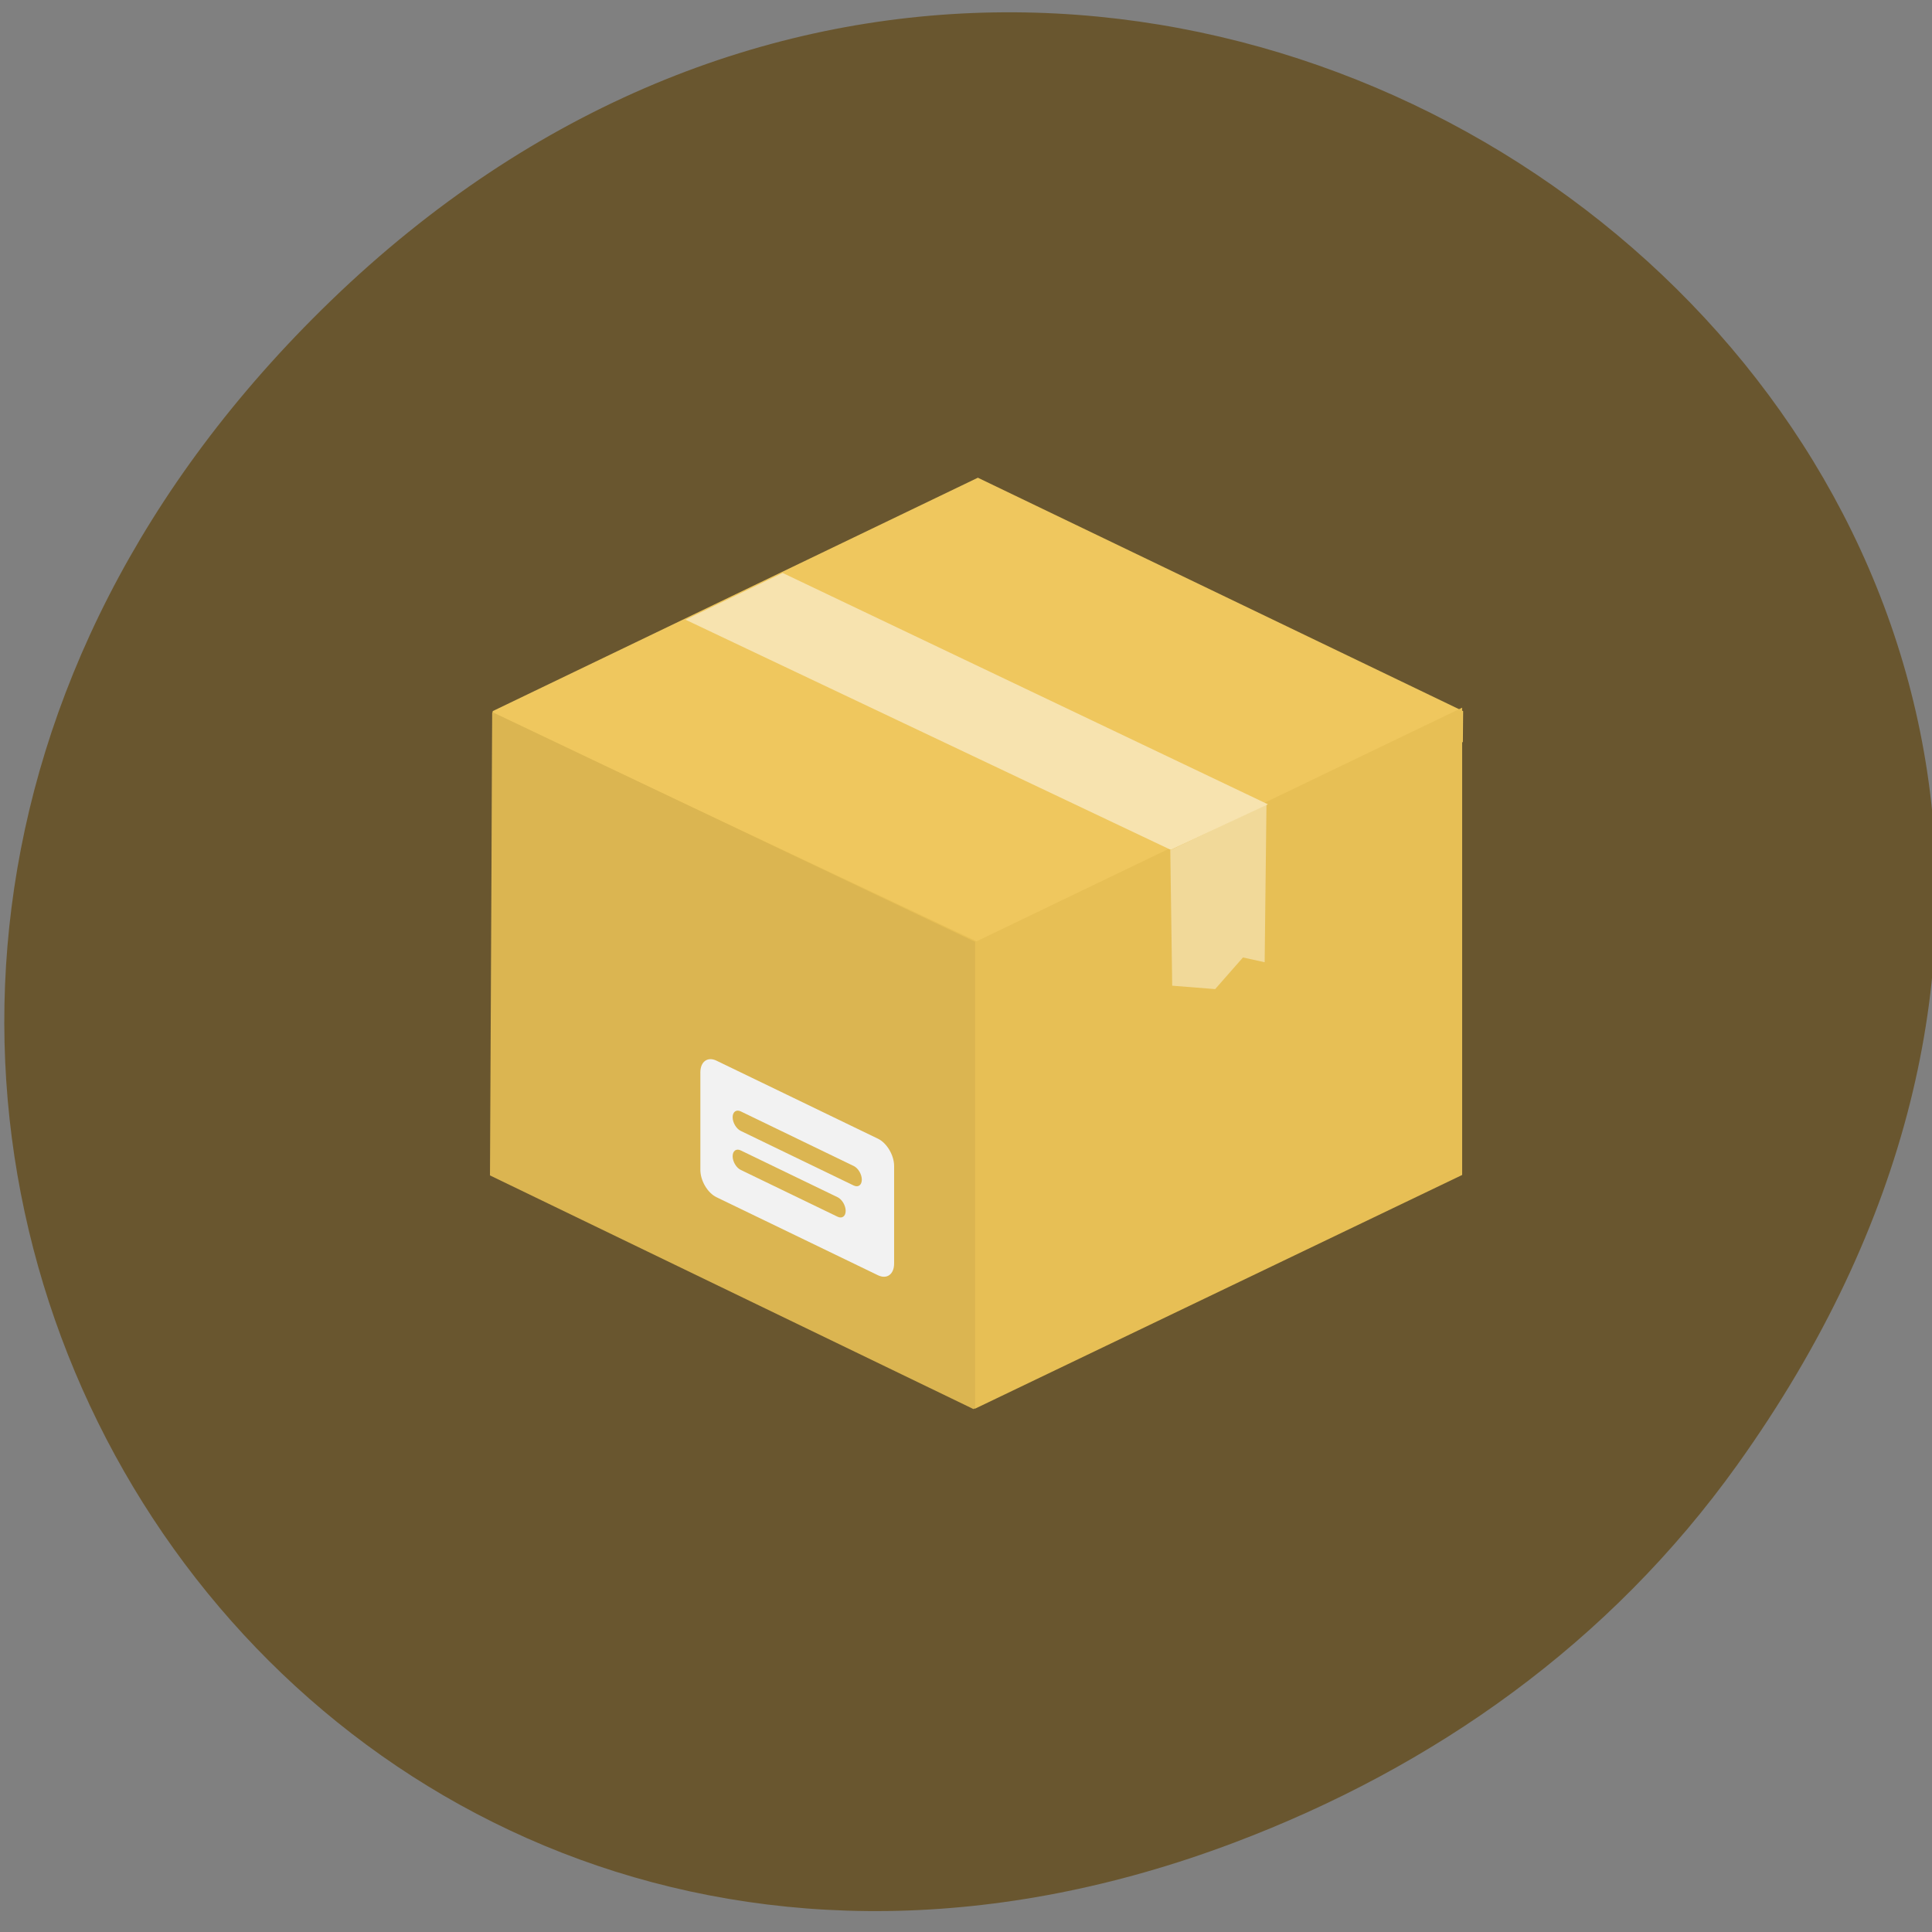 <svg xmlns="http://www.w3.org/2000/svg" viewBox="0 0 256 256"><rect x="0" y="0" width="256" height="256" fill="#808080" stroke="none"/><g transform="translate(0.57 -794.74)"><path d="m 229.63 988.84 c 92.05 -128.68 -77.948 -259.07 -186.39 -154.22 c -102.17 98.78 -7.449 252.27 119.69 204.29 26.526 -10.01 49.802 -26.452 66.7 -50.07 z" fill="#69562f" color="#000"/><g transform="matrix(1.386 0 0 1.327 59.58 854.11)"><path d="M 3.699,26.27 50.089,2.962 96.479,26.27 96.453,29.351 50.093,52.687 3.723,29.388 3.704,26.27 z" fill="#efc75e"/><path d="m 3.658,26.447 46.31,22.805 46.42,-23.328 v 46.66 L 49.833,95.914 3.613,72.584 z" fill="#e7bf55"/><path d="M 49.828,95.87 V 49.276 l -0.036,0.019 -46.13,-22.936 -0.217,46.27 46.22,23.33 z" fill="#dbb551"/><path d="m 77.68,35.579 -9.196,4.575 0.183,13.531 4.107,0.34 2.658,-3.159 2.074,0.476 z" fill="#f1d999"/><path d="m 22.14,17.14 46.39,22.979 9.288,-4.547 -46.39,-23.1 z" fill="#f7e3af"/><path d="M 40.539,68.964 25.101,61.172 c -0.852,-0.431 -1.543,0.093 -1.543,1.168 v 9.738 c 0,1.076 0.691,2.299 1.543,2.728 l 15.438,7.792 c 0.852,0.429 1.543,-0.095 1.543,-1.17 V 71.69 c 0,-1.075 -0.693,-2.297 -1.543,-2.726 z m -3.861,7.791 -9.262,-4.677 c -0.425,-0.215 -0.772,-0.824 -0.772,-1.362 0,-0.538 0.346,-0.799 0.772,-0.585 l 9.262,4.675 c 0.425,0.216 0.772,0.826 0.772,1.364 0,0.538 -0.345,0.799 -0.772,0.585 z m 1.543,-3.117 -10.805,-5.455 c -0.425,-0.216 -0.772,-0.826 -0.772,-1.364 0,-0.538 0.346,-0.799 0.772,-0.585 l 10.805,5.456 c 0.427,0.215 0.772,0.826 0.772,1.362 0,0.538 -0.343,0.801 -0.772,0.585 z" fill="#f2f2f2"/></g></g></svg>